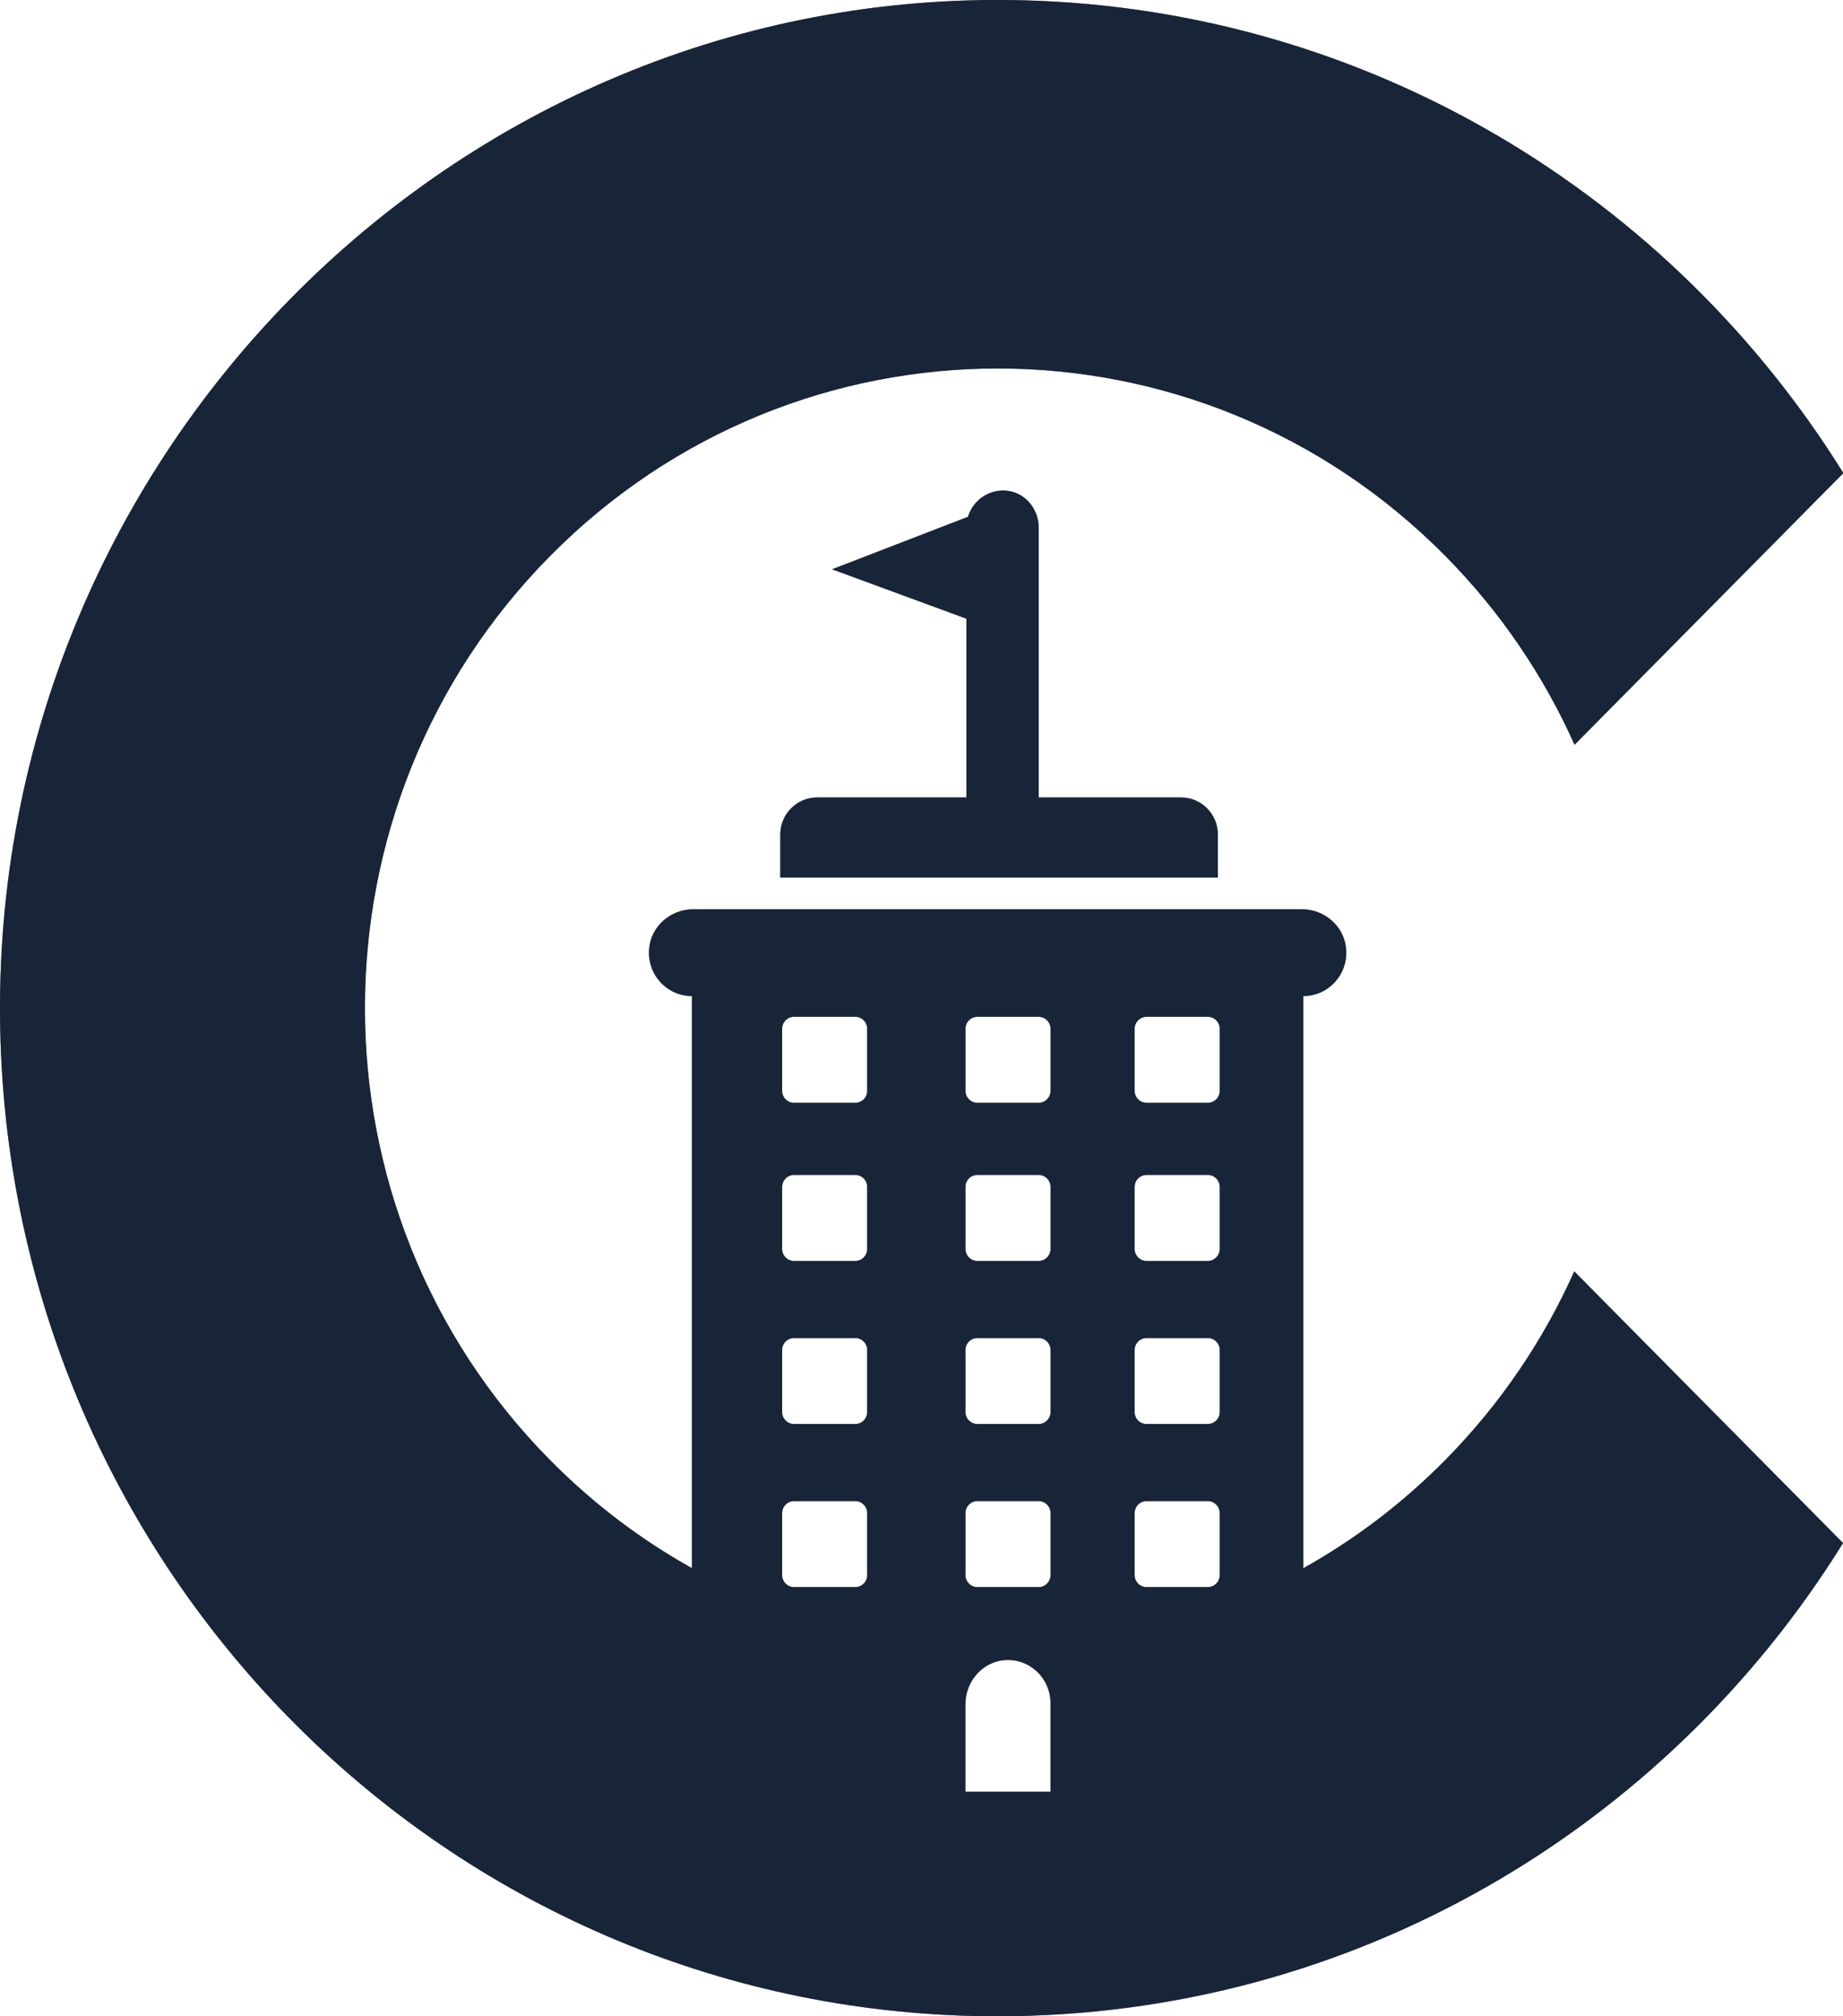 <svg width="64" height="70" viewBox="0 0 64 70" fill="none" xmlns="http://www.w3.org/2000/svg">
<g clip-path="url(#clip0_6_116)">
<path opacity="0.7" d="M28.373 27.686C27.667 27.686 27.096 28.263 27.096 28.977V30.464C27.096 30.466 27.098 30.468 27.101 30.468H42.288C42.29 30.468 42.292 30.466 42.292 30.464V28.977C42.292 28.263 41.722 27.686 41.015 27.686H36.074C36.072 27.686 36.07 27.684 36.07 27.682V18.318C36.07 17.68 35.613 17.112 34.983 17.039C34.344 16.966 33.787 17.37 33.614 17.942L28.903 19.761C28.901 19.764 28.901 19.768 28.903 19.768L33.557 21.479C33.559 21.479 33.559 21.481 33.559 21.483V27.682C33.559 27.684 33.557 27.686 33.555 27.686H28.373Z" fill="black"/>
<path opacity="0.7" d="M50.177 50.7C48.681 52.212 47.026 53.458 45.263 54.442C45.26 54.444 45.258 54.442 45.258 54.44V34.585C45.258 34.583 45.26 34.581 45.263 34.581C46.129 34.579 46.822 33.832 46.745 32.939C46.678 32.152 45.991 31.567 45.212 31.567H24.074C23.293 31.567 22.608 32.152 22.541 32.939C22.464 33.832 23.157 34.579 24.023 34.581C24.026 34.581 24.028 34.583 24.028 34.585V54.437C24.028 54.44 24.026 54.442 24.023 54.44C22.261 53.456 20.605 52.21 19.109 50.698C10.527 42.026 10.527 27.969 19.109 19.297C27.691 10.625 41.603 10.625 50.186 19.297C52.119 21.251 53.613 23.476 54.676 25.852C54.676 25.854 54.68 25.854 54.683 25.852L64.011 16.426C64.013 16.424 64.013 16.424 64.011 16.422C58.027 6.804 47.55 0.327 35.554 0.011C15.673 -0.511 -0.652 16.119 0.02 36.203C0.647 54.977 15.907 70 34.638 70C47.014 70 57.874 63.438 64 53.573C64 53.571 64 53.571 64 53.569L54.672 44.143C54.669 44.141 54.667 44.141 54.665 44.143C53.604 46.521 52.108 48.747 50.177 50.7ZM30.114 54.683C30.114 54.915 29.929 55.1 29.701 55.1H27.573C27.343 55.1 27.16 54.913 27.16 54.683V52.532C27.16 52.3 27.346 52.115 27.573 52.115H29.701C29.931 52.115 30.114 52.303 30.114 52.532V54.683ZM30.114 49.021C30.114 49.253 29.929 49.438 29.701 49.438H27.573C27.343 49.438 27.16 49.251 27.16 49.021V46.87C27.16 46.639 27.346 46.453 27.573 46.453H29.701C29.931 46.453 30.114 46.641 30.114 46.87V49.021ZM30.114 43.359C30.114 43.591 29.929 43.777 29.701 43.777H27.573C27.343 43.777 27.16 43.589 27.16 43.359V41.209C27.16 40.977 27.346 40.791 27.573 40.791H29.701C29.931 40.791 30.114 40.979 30.114 41.209V43.359ZM30.114 37.869C30.114 38.102 29.929 38.287 29.701 38.287H27.573C27.343 38.287 27.16 38.099 27.16 37.869V35.719C27.16 35.487 27.346 35.301 27.573 35.301H29.701C29.931 35.301 30.114 35.489 30.114 35.719V37.869ZM36.477 62.203H33.529C33.526 62.203 33.524 62.201 33.524 62.199V59.173C33.524 58.391 34.097 57.706 34.869 57.637C35.744 57.56 36.479 58.256 36.479 59.125V62.199C36.481 62.201 36.479 62.203 36.477 62.203ZM36.481 54.683C36.481 54.915 36.295 55.1 36.068 55.1H33.94C33.71 55.1 33.526 54.913 33.526 54.683V52.532C33.526 52.3 33.712 52.115 33.94 52.115H36.068C36.298 52.115 36.481 52.303 36.481 52.532V54.683ZM36.481 49.021C36.481 49.253 36.295 49.438 36.068 49.438H33.94C33.71 49.438 33.526 49.251 33.526 49.021V46.87C33.526 46.639 33.712 46.453 33.94 46.453H36.068C36.298 46.453 36.481 46.641 36.481 46.87V49.021ZM36.481 43.359C36.481 43.591 36.295 43.777 36.068 43.777H33.94C33.71 43.777 33.526 43.589 33.526 43.359V41.209C33.526 40.977 33.712 40.791 33.94 40.791H36.068C36.298 40.791 36.481 40.979 36.481 41.209V43.359ZM36.481 37.869C36.481 38.102 36.295 38.287 36.068 38.287H33.94C33.71 38.287 33.526 38.099 33.526 37.869V35.719C33.526 35.487 33.712 35.301 33.94 35.301H36.068C36.298 35.301 36.481 35.489 36.481 35.719V37.869ZM42.356 54.683C42.356 54.915 42.17 55.1 41.943 55.1H39.815C39.585 55.1 39.401 54.913 39.401 54.683V52.532C39.401 52.3 39.587 52.115 39.815 52.115H41.943C42.172 52.115 42.356 52.303 42.356 52.532V54.683ZM42.356 49.021C42.356 49.253 42.17 49.438 41.943 49.438H39.815C39.585 49.438 39.401 49.251 39.401 49.021V46.87C39.401 46.639 39.587 46.453 39.815 46.453H41.943C42.172 46.453 42.356 46.641 42.356 46.87V49.021ZM42.356 43.359C42.356 43.591 42.17 43.777 41.943 43.777H39.815C39.585 43.777 39.401 43.589 39.401 43.359V41.209C39.401 40.977 39.587 40.791 39.815 40.791H41.943C42.172 40.791 42.356 40.979 42.356 41.209V43.359ZM42.356 37.869C42.356 38.102 42.17 38.287 41.943 38.287H39.815C39.587 38.287 39.401 38.099 39.401 37.869V35.719C39.401 35.487 39.587 35.301 39.815 35.301H41.943C42.172 35.301 42.356 35.489 42.356 35.719V37.869Z" fill="black"/>
<path opacity="0.7" d="M28.373 27.686C27.667 27.686 27.096 28.263 27.096 28.977V30.464C27.096 30.466 27.098 30.468 27.101 30.468H42.288C42.29 30.468 42.292 30.466 42.292 30.464V28.977C42.292 28.263 41.722 27.686 41.015 27.686H36.074C36.072 27.686 36.07 27.684 36.07 27.682V18.318C36.07 17.68 35.613 17.112 34.983 17.039C34.344 16.966 33.787 17.37 33.614 17.942L28.903 19.761C28.901 19.764 28.901 19.768 28.903 19.768L33.557 21.479C33.559 21.479 33.559 21.481 33.559 21.483V27.682C33.559 27.684 33.557 27.686 33.555 27.686H28.373Z" fill="#02152F"/>
<path opacity="0.7" d="M50.177 50.7C48.681 52.212 47.026 53.458 45.263 54.442C45.26 54.444 45.258 54.442 45.258 54.44V34.585C45.258 34.583 45.26 34.581 45.263 34.581C46.129 34.579 46.822 33.832 46.745 32.939C46.678 32.152 45.991 31.567 45.212 31.567H24.074C23.293 31.567 22.608 32.152 22.541 32.939C22.464 33.832 23.157 34.579 24.023 34.581C24.026 34.581 24.028 34.583 24.028 34.585V54.437C24.028 54.44 24.026 54.442 24.023 54.44C22.261 53.456 20.605 52.21 19.109 50.698C10.527 42.026 10.527 27.969 19.109 19.297C27.691 10.625 41.603 10.625 50.186 19.297C52.119 21.251 53.613 23.476 54.676 25.852C54.676 25.854 54.68 25.854 54.683 25.852L64.011 16.426C64.013 16.424 64.013 16.424 64.011 16.422C58.027 6.804 47.55 0.327 35.554 0.011C15.673 -0.511 -0.652 16.119 0.02 36.203C0.647 54.977 15.907 70 34.638 70C47.014 70 57.874 63.438 64 53.573C64 53.571 64 53.571 64 53.569L54.672 44.143C54.669 44.141 54.667 44.141 54.665 44.143C53.604 46.521 52.108 48.747 50.177 50.7ZM30.114 54.683C30.114 54.915 29.929 55.1 29.701 55.1H27.573C27.343 55.1 27.16 54.913 27.16 54.683V52.532C27.16 52.3 27.346 52.115 27.573 52.115H29.701C29.931 52.115 30.114 52.303 30.114 52.532V54.683ZM30.114 49.021C30.114 49.253 29.929 49.438 29.701 49.438H27.573C27.343 49.438 27.16 49.251 27.16 49.021V46.87C27.16 46.639 27.346 46.453 27.573 46.453H29.701C29.931 46.453 30.114 46.641 30.114 46.87V49.021ZM30.114 43.359C30.114 43.591 29.929 43.777 29.701 43.777H27.573C27.343 43.777 27.16 43.589 27.16 43.359V41.209C27.16 40.977 27.346 40.791 27.573 40.791H29.701C29.931 40.791 30.114 40.979 30.114 41.209V43.359ZM30.114 37.869C30.114 38.102 29.929 38.287 29.701 38.287H27.573C27.343 38.287 27.16 38.099 27.16 37.869V35.719C27.16 35.487 27.346 35.301 27.573 35.301H29.701C29.931 35.301 30.114 35.489 30.114 35.719V37.869ZM36.477 62.203H33.529C33.526 62.203 33.524 62.201 33.524 62.199V59.173C33.524 58.391 34.097 57.706 34.869 57.637C35.744 57.56 36.479 58.256 36.479 59.125V62.199C36.481 62.201 36.479 62.203 36.477 62.203ZM36.481 54.683C36.481 54.915 36.295 55.1 36.068 55.1H33.94C33.71 55.1 33.526 54.913 33.526 54.683V52.532C33.526 52.3 33.712 52.115 33.94 52.115H36.068C36.298 52.115 36.481 52.303 36.481 52.532V54.683ZM36.481 49.021C36.481 49.253 36.295 49.438 36.068 49.438H33.94C33.71 49.438 33.526 49.251 33.526 49.021V46.87C33.526 46.639 33.712 46.453 33.94 46.453H36.068C36.298 46.453 36.481 46.641 36.481 46.87V49.021ZM36.481 43.359C36.481 43.591 36.295 43.777 36.068 43.777H33.94C33.71 43.777 33.526 43.589 33.526 43.359V41.209C33.526 40.977 33.712 40.791 33.94 40.791H36.068C36.298 40.791 36.481 40.979 36.481 41.209V43.359ZM36.481 37.869C36.481 38.102 36.295 38.287 36.068 38.287H33.94C33.71 38.287 33.526 38.099 33.526 37.869V35.719C33.526 35.487 33.712 35.301 33.94 35.301H36.068C36.298 35.301 36.481 35.489 36.481 35.719V37.869ZM42.356 54.683C42.356 54.915 42.17 55.1 41.943 55.1H39.815C39.585 55.1 39.401 54.913 39.401 54.683V52.532C39.401 52.3 39.587 52.115 39.815 52.115H41.943C42.172 52.115 42.356 52.303 42.356 52.532V54.683ZM42.356 49.021C42.356 49.253 42.17 49.438 41.943 49.438H39.815C39.585 49.438 39.401 49.251 39.401 49.021V46.87C39.401 46.639 39.587 46.453 39.815 46.453H41.943C42.172 46.453 42.356 46.641 42.356 46.87V49.021ZM42.356 43.359C42.356 43.591 42.17 43.777 41.943 43.777H39.815C39.585 43.777 39.401 43.589 39.401 43.359V41.209C39.401 40.977 39.587 40.791 39.815 40.791H41.943C42.172 40.791 42.356 40.979 42.356 41.209V43.359ZM42.356 37.869C42.356 38.102 42.17 38.287 41.943 38.287H39.815C39.587 38.287 39.401 38.099 39.401 37.869V35.719C39.401 35.487 39.587 35.301 39.815 35.301H41.943C42.172 35.301 42.356 35.489 42.356 35.719V37.869Z" fill="#02152F"/>
</g>
<defs>
<clipPath id="clip0_6_116">
<rect width="64" height="70" fill="white"/>
</clipPath>
</defs>
</svg>
